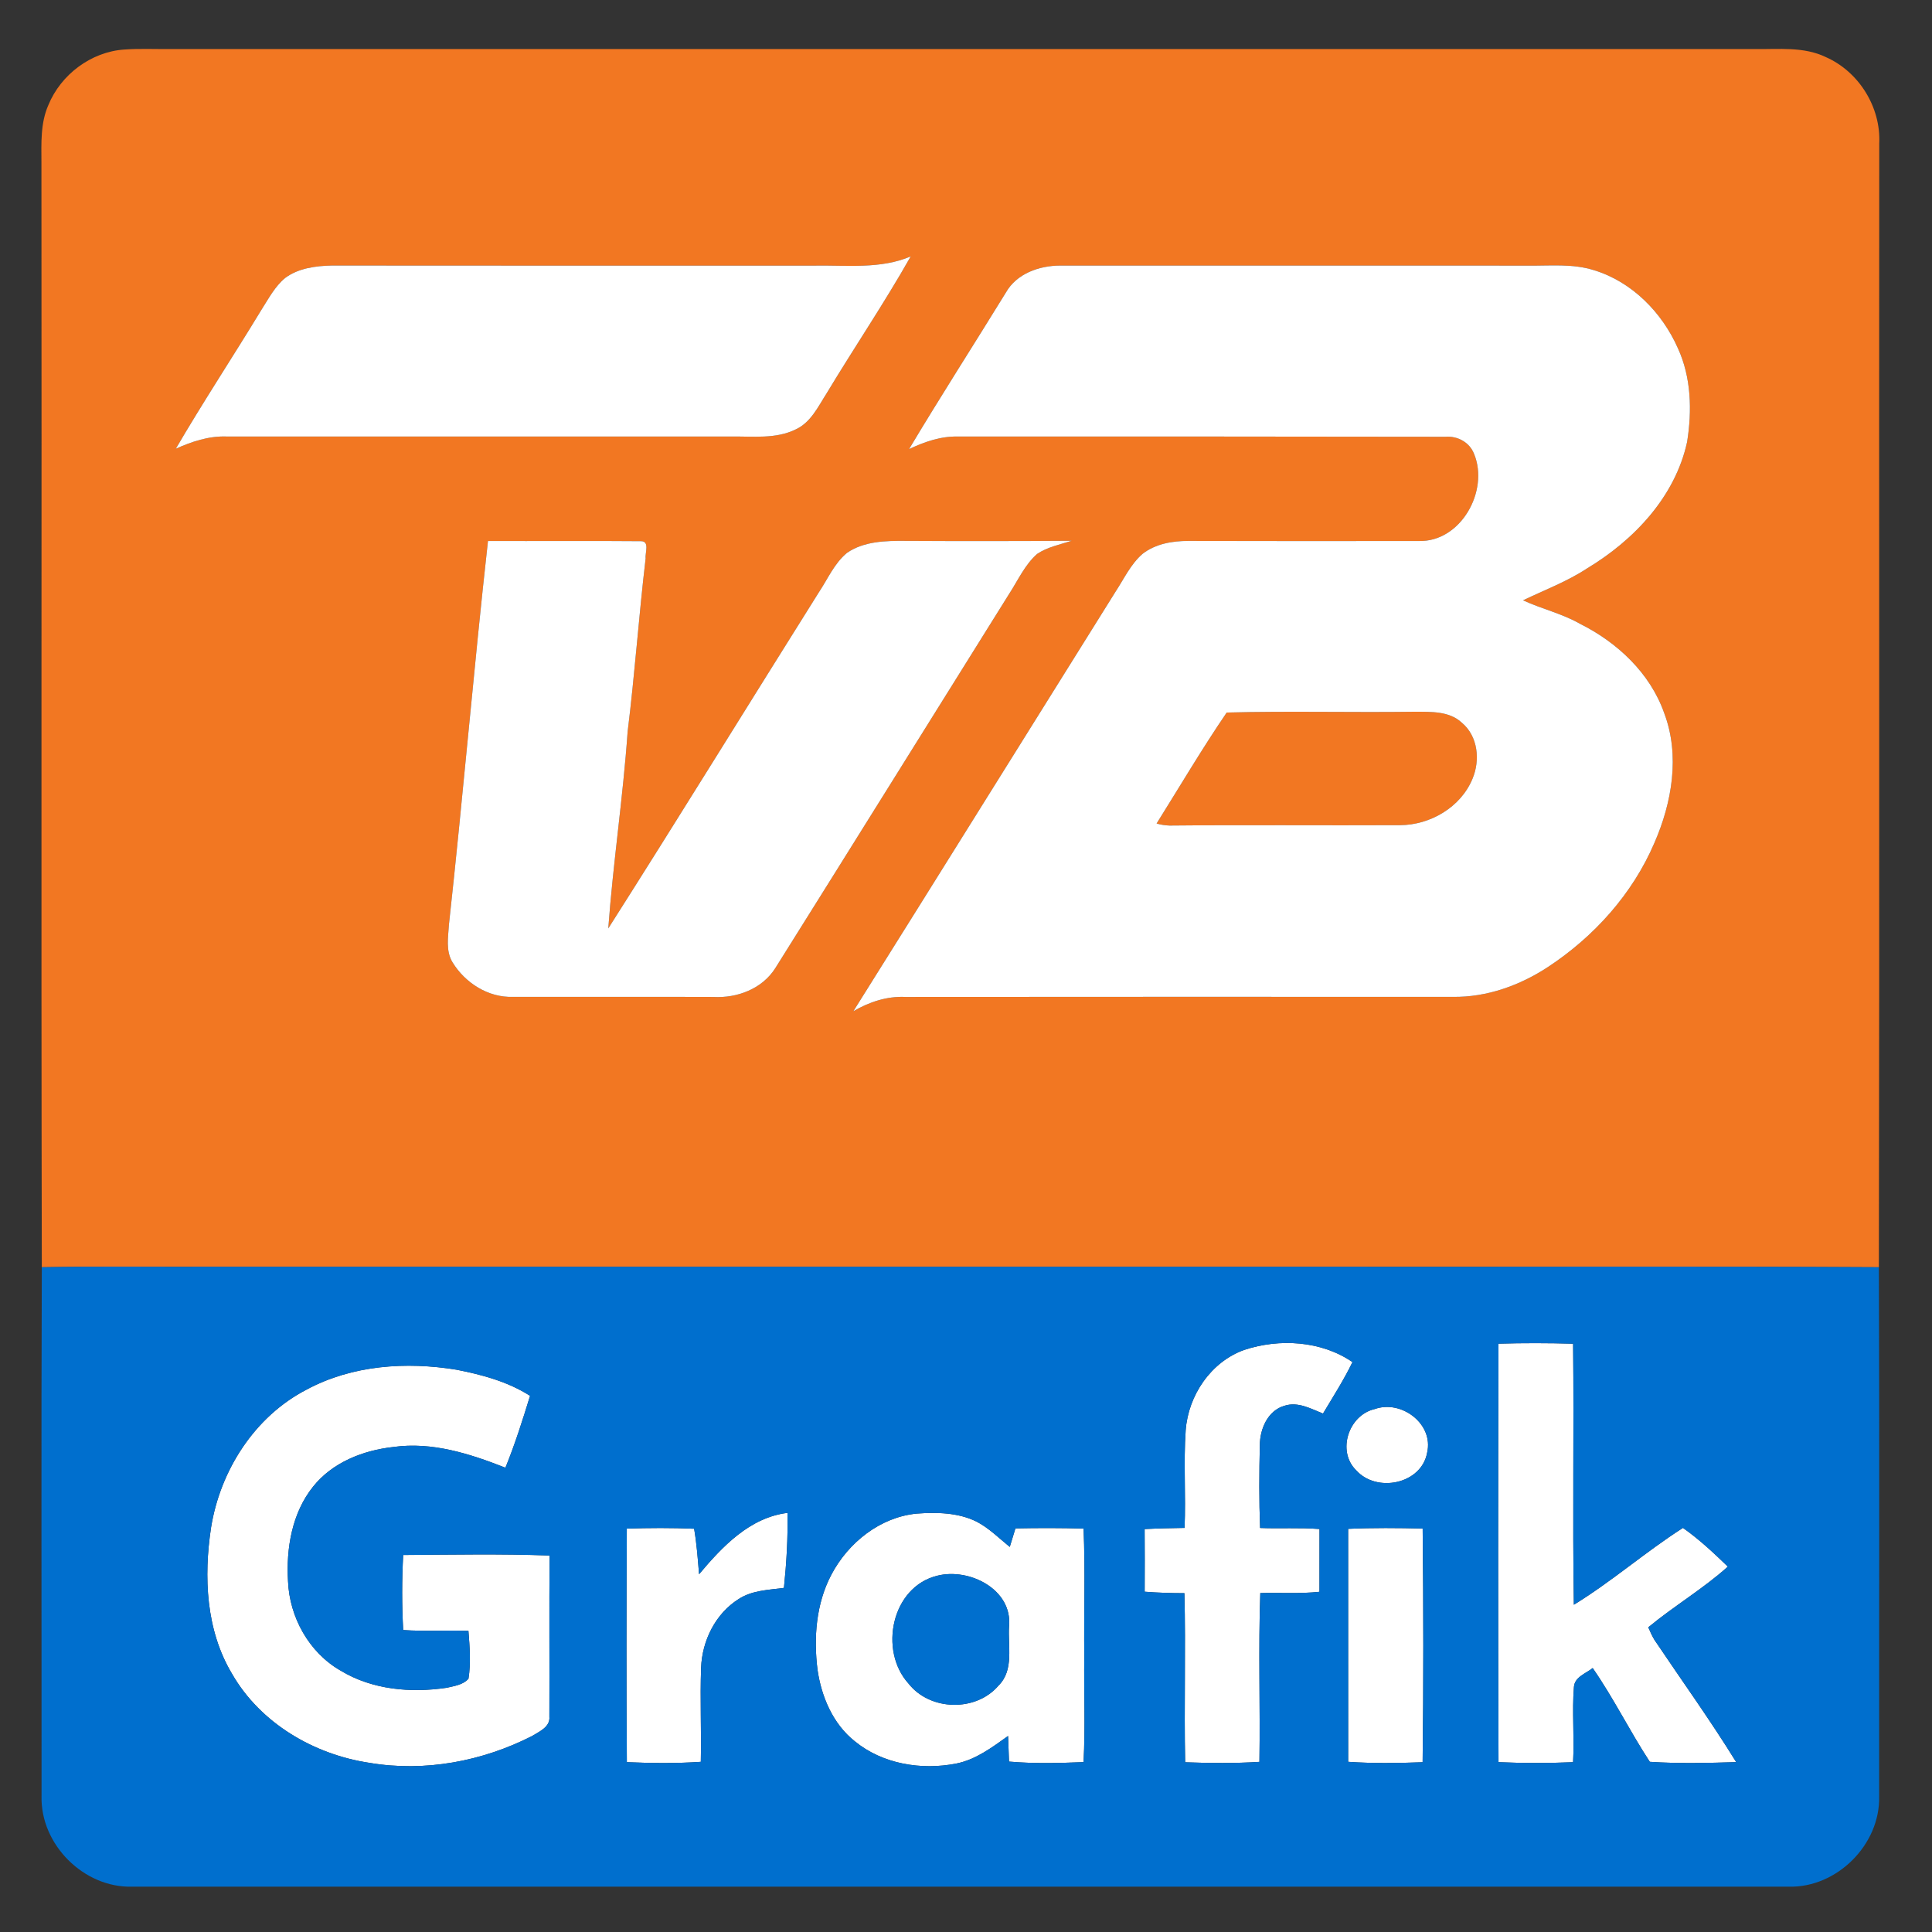 <?xml version="1.0" encoding="UTF-8" ?>
<!DOCTYPE svg PUBLIC "-//W3C//DTD SVG 1.1//EN" "http://www.w3.org/Graphics/SVG/1.1/DTD/svg11.dtd">
<svg width="512pt" height="512pt" viewBox="0 0 512 512" version="1.1" xmlns="http://www.w3.org/2000/svg">
<rect x="0" y="0" width="512" height="512" fill="#333333" stroke="none"/>
<g id="#f27722ff">
<path fill="#f27722" opacity="1.00" d=" M 12.82 27.84 C 16.13 19.76 24.14 13.74 32.89 13.13 C 36.92 12.84 40.96 13.03 45.00 13.00 C 185.00 13.00 325.00 13.00 465.00 13.00 C 471.30 13.09 477.99 12.29 483.86 15.13 C 492.62 18.99 498.47 28.40 498.02 37.98 C 497.93 137.26 498.11 236.55 497.92 335.83 C 448.28 335.55 398.64 335.79 349.00 335.71 C 251.67 335.71 154.33 335.71 57.00 335.71 C 41.69 335.78 26.38 335.56 11.08 335.83 C 10.88 238.22 11.08 140.61 10.98 43.00 C 10.96 37.92 10.71 32.60 12.82 27.84 M 215.99 70.39 C 173.31 70.39 130.63 70.42 87.96 70.37 C 83.69 70.46 79.14 71.04 75.60 73.64 C 72.81 75.93 71.14 79.22 69.22 82.20 C 61.76 94.49 53.84 106.50 46.59 118.92 C 50.82 117.02 55.31 115.52 60.01 115.68 C 104.67 115.69 149.34 115.67 194.00 115.69 C 199.60 115.61 205.55 116.37 210.76 113.85 C 214.87 112.02 216.82 107.73 219.11 104.16 C 226.42 92.03 234.37 80.28 241.35 67.95 C 233.31 71.37 224.48 70.25 215.99 70.39 M 266.54 77.58 C 258.03 91.41 249.24 105.08 240.91 119.02 C 245.01 117.07 249.40 115.55 254.01 115.69 C 297.02 115.65 340.04 115.70 383.05 115.75 C 386.28 115.50 389.46 117.21 390.65 120.30 C 394.67 130.05 387.16 143.67 376.01 143.37 C 355.65 143.40 335.29 143.40 314.93 143.35 C 310.70 143.35 306.24 144.10 302.81 146.76 C 299.69 149.45 297.93 153.29 295.70 156.69 C 272.51 193.78 249.39 230.92 226.15 267.98 C 230.34 265.54 235.03 263.97 239.93 264.20 C 288.29 264.14 336.64 264.18 384.99 264.18 C 393.99 264.32 402.77 261.16 410.23 256.26 C 422.44 248.23 432.65 236.89 438.43 223.38 C 443.10 212.69 445.26 200.17 441.03 188.98 C 437.30 178.37 428.59 170.23 418.69 165.30 C 413.94 162.58 408.55 161.38 403.62 159.09 C 409.32 156.35 415.29 154.12 420.61 150.62 C 433.02 143.15 443.94 131.64 447.10 117.12 C 448.42 108.86 448.21 100.03 444.67 92.31 C 440.48 82.81 432.47 74.65 422.40 71.60 C 416.77 69.81 410.80 70.47 405.00 70.39 C 363.65 70.39 322.29 70.40 280.94 70.38 C 275.40 70.39 269.38 72.51 266.54 77.58 M 129.32 143.37 C 125.55 177.19 122.70 211.13 118.98 244.96 C 118.78 248.31 118.07 252.02 119.94 255.05 C 123.29 260.51 129.43 264.42 135.96 264.18 C 153.64 264.20 171.32 264.14 189.01 264.20 C 195.35 264.57 202.03 262.05 205.50 256.51 C 226.19 223.52 246.77 190.45 267.41 157.42 C 269.76 153.82 271.56 149.71 274.83 146.81 C 277.57 144.96 280.90 144.32 284.01 143.31 C 269.33 143.41 254.66 143.42 239.98 143.34 C 234.71 143.30 228.98 143.41 224.47 146.51 C 221.10 149.28 219.37 153.44 216.99 156.99 C 198.36 186.65 179.99 216.49 161.20 246.04 C 162.47 228.62 165.11 211.32 166.33 193.89 C 168.23 178.62 169.29 163.25 171.10 147.97 C 170.91 146.51 172.27 143.37 169.80 143.42 C 156.31 143.30 142.81 143.42 129.32 143.37 Z" />
<path fill="#f27722" opacity="1.00" d=" M 306.51 218.24 C 312.66 208.42 318.56 198.40 325.09 188.83 C 341.72 188.40 358.36 188.85 375.00 188.62 C 379.24 188.65 384.11 188.41 387.43 191.55 C 391.68 195.11 392.30 201.44 390.24 206.35 C 387.15 213.91 379.05 218.64 371.02 218.68 C 350.66 218.78 330.31 218.58 309.95 218.78 C 308.78 218.74 307.64 218.57 306.51 218.24 Z" />
</g>
<g id="#ffffffff">
<path fill="#ffffff" opacity="1.00" d=" M 215.99 70.39 C 224.48 70.25 233.31 71.37 241.35 67.95 C 234.37 80.28 226.42 92.03 219.11 104.16 C 216.82 107.73 214.87 112.02 210.76 113.85 C 205.55 116.37 199.60 115.61 194.00 115.69 C 149.34 115.67 104.67 115.69 60.01 115.68 C 55.31 115.52 50.82 117.02 46.59 118.92 C 53.84 106.50 61.76 94.49 69.22 82.20 C 71.14 79.22 72.81 75.93 75.60 73.64 C 79.14 71.04 83.69 70.46 87.96 70.37 C 130.63 70.42 173.31 70.39 215.99 70.39 Z" />
<path fill="#ffffff" opacity="1.00" d=" M 266.54 77.58 C 269.38 72.51 275.40 70.39 280.94 70.38 C 322.29 70.40 363.65 70.39 405.00 70.39 C 410.80 70.47 416.77 69.81 422.40 71.60 C 432.47 74.65 440.48 82.81 444.67 92.31 C 448.21 100.03 448.42 108.86 447.10 117.12 C 443.94 131.64 433.02 143.15 420.61 150.62 C 415.29 154.12 409.32 156.35 403.62 159.09 C 408.55 161.38 413.94 162.58 418.69 165.30 C 428.59 170.23 437.30 178.37 441.03 188.98 C 445.26 200.17 443.10 212.69 438.43 223.38 C 432.65 236.89 422.44 248.23 410.23 256.26 C 402.77 261.16 393.99 264.32 384.99 264.18 C 336.64 264.18 288.29 264.14 239.93 264.20 C 235.03 263.97 230.34 265.54 226.15 267.98 C 249.39 230.92 272.51 193.78 295.70 156.69 C 297.93 153.29 299.69 149.45 302.81 146.76 C 306.24 144.10 310.70 143.35 314.93 143.35 C 335.29 143.40 355.65 143.40 376.01 143.37 C 387.16 143.67 394.67 130.05 390.65 120.30 C 389.46 117.21 386.28 115.50 383.05 115.75 C 340.04 115.70 297.02 115.65 254.01 115.69 C 249.40 115.55 245.01 117.07 240.91 119.02 C 249.24 105.08 258.03 91.41 266.54 77.58 M 306.51 218.24 C 307.64 218.57 308.78 218.74 309.95 218.78 C 330.31 218.58 350.66 218.78 371.02 218.68 C 379.05 218.64 387.15 213.91 390.24 206.35 C 392.30 201.44 391.68 195.11 387.43 191.55 C 384.11 188.41 379.24 188.65 375.00 188.62 C 358.36 188.85 341.72 188.40 325.09 188.83 C 318.56 198.40 312.66 208.42 306.51 218.24 Z" />
<path fill="#ffffff" opacity="1.00" d=" M 129.32 143.37 C 142.81 143.42 156.31 143.30 169.80 143.42 C 172.27 143.37 170.91 146.51 171.10 147.97 C 169.29 163.25 168.23 178.62 166.33 193.89 C 165.11 211.32 162.47 228.62 161.20 246.04 C 179.99 216.49 198.36 186.65 216.99 156.99 C 219.37 153.44 221.10 149.28 224.47 146.51 C 228.98 143.41 234.71 143.30 239.98 143.34 C 254.66 143.42 269.33 143.41 284.01 143.31 C 280.90 144.32 277.57 144.96 274.83 146.81 C 271.56 149.71 269.76 153.82 267.41 157.42 C 246.77 190.45 226.19 223.52 205.50 256.51 C 202.03 262.05 195.35 264.57 189.01 264.20 C 171.32 264.14 153.64 264.20 135.96 264.18 C 129.43 264.42 123.29 260.51 119.94 255.05 C 118.07 252.02 118.78 248.31 118.98 244.96 C 122.70 211.13 125.55 177.19 129.32 143.37 Z" />
<path fill="#ffffff" opacity="1.00" d=" M 329.70 357.75 C 339.05 354.66 350.15 355.29 358.42 360.97 C 356.13 365.69 353.30 370.12 350.61 374.61 C 347.38 373.33 343.97 371.38 340.41 372.54 C 335.98 373.79 333.89 378.69 333.87 382.96 C 333.70 390.27 333.65 397.61 333.94 404.93 C 339.19 405.14 344.44 404.79 349.68 405.21 C 349.68 410.75 349.69 416.29 349.67 421.84 C 344.46 422.41 339.21 422.03 333.99 422.18 C 333.46 437.08 333.99 452.00 333.76 466.91 C 327.21 467.33 320.64 467.26 314.08 467.02 C 313.77 452.08 314.26 437.14 313.88 422.21 C 310.36 422.20 306.85 422.10 303.35 421.82 C 303.38 416.29 303.38 410.75 303.34 405.22 C 306.87 405.04 310.39 404.96 313.92 404.91 C 314.29 396.29 313.62 387.64 314.22 379.02 C 314.91 369.81 320.87 360.93 329.70 357.75 Z" />
<path fill="#ffffff" opacity="1.00" d=" M 397.11 356.09 C 403.70 355.90 410.30 355.91 416.89 356.10 C 417.14 379.15 416.72 402.22 417.09 425.27 C 427.15 419.11 436.07 411.26 446.00 404.91 C 450.29 407.92 454.13 411.53 457.90 415.17 C 451.32 421.08 443.62 425.61 436.81 431.25 C 437.30 432.38 437.80 433.52 438.44 434.58 C 445.68 445.36 453.29 455.92 460.11 466.98 C 452.49 467.22 444.84 467.40 437.22 466.90 C 431.90 458.79 427.62 450.02 422.08 442.05 C 420.29 443.49 417.32 444.39 417.11 447.03 C 416.57 453.67 417.26 460.34 416.88 467.00 C 410.30 467.28 403.70 467.28 397.12 466.99 C 396.99 430.03 397.00 393.06 397.11 356.09 Z" />
<path fill="#ffffff" opacity="1.00" d=" M 81.27 368.25 C 93.35 361.75 107.66 360.81 120.99 362.99 C 127.76 364.31 134.61 366.16 140.47 369.91 C 138.50 376.33 136.47 382.74 133.94 388.96 C 124.52 385.25 114.47 382.02 104.22 383.47 C 96.23 384.35 88.07 387.55 82.96 393.99 C 77.38 400.96 75.81 410.31 76.33 419.03 C 76.71 428.57 81.90 437.96 90.28 442.74 C 98.64 447.81 108.86 448.69 118.37 447.28 C 120.37 446.81 122.72 446.51 124.15 444.88 C 124.82 440.68 124.47 436.40 124.14 432.19 C 118.38 431.99 112.61 432.38 106.85 431.98 C 106.49 425.36 106.49 418.71 106.85 412.09 C 119.78 412.01 132.73 411.75 145.65 412.23 C 145.53 426.47 145.65 440.71 145.59 454.94 C 145.85 457.65 142.95 458.85 141.05 460.04 C 127.86 466.78 112.57 469.66 97.89 467.17 C 83.17 464.96 68.98 456.66 61.48 443.56 C 54.55 432.00 53.96 417.84 55.93 404.83 C 58.35 389.70 67.48 375.36 81.27 368.25 Z" />
<path fill="#ffffff" opacity="1.00" d=" M 364.33 373.41 C 371.36 370.89 379.99 377.34 378.21 384.97 C 376.69 393.34 364.79 395.70 359.38 389.62 C 354.21 384.54 357.42 374.97 364.33 373.41 Z" />
<path fill="#ffffff" opacity="1.00" d=" M 185.26 417.19 C 191.40 409.88 198.68 402.15 208.69 400.93 C 208.83 407.57 208.43 414.21 207.75 420.81 C 203.68 421.35 199.30 421.44 195.74 423.77 C 189.60 427.63 186.06 434.82 185.80 441.97 C 185.50 450.27 185.90 458.59 185.72 466.90 C 179.20 467.35 172.65 467.27 166.12 466.99 C 165.98 446.36 166.01 425.73 166.11 405.10 C 172.05 404.90 178.00 404.87 183.95 405.13 C 184.64 409.11 184.93 413.15 185.26 417.19 Z" />
<path fill="#ffffff" opacity="1.00" d=" M 220.31 417.32 C 224.77 408.83 233.21 402.06 242.94 401.12 C 248.25 400.74 253.87 400.83 258.75 403.22 C 262.07 404.93 264.72 407.62 267.60 409.95 C 268.09 408.31 268.60 406.67 269.10 405.04 C 275.12 404.92 281.14 404.91 287.16 405.09 C 287.63 416.38 287.21 427.70 287.35 439.00 C 287.21 448.33 287.65 457.66 287.15 466.98 C 280.57 467.25 273.97 467.41 267.40 466.84 C 267.32 464.57 267.25 462.31 267.15 460.05 C 262.92 463.06 258.63 466.32 253.42 467.36 C 244.20 469.17 233.92 467.52 226.52 461.45 C 220.76 456.89 217.70 449.70 216.66 442.57 C 215.59 434.06 216.25 425.02 220.31 417.32 M 248.39 417.58 C 236.28 420.53 232.81 437.39 240.78 446.18 C 246.49 453.44 258.67 453.72 264.65 446.66 C 268.80 442.53 267.05 436.20 267.41 430.98 C 268.35 421.19 256.84 415.43 248.39 417.58 Z" />
<path fill="#ffffff" opacity="1.00" d=" M 357.27 405.16 C 363.85 404.86 370.44 404.92 377.02 405.08 C 377.24 425.72 377.26 446.38 377.01 467.01 C 370.44 467.26 363.84 467.35 357.28 466.90 C 357.26 446.32 357.28 425.74 357.27 405.16 Z" />
</g>
<g id="#006fceff">
<path fill="#006fce" opacity="1.00" d=" M 11.08 335.83 C 26.38 335.56 41.69 335.78 57.00 335.71 C 154.33 335.71 251.67 335.71 349.00 335.71 C 398.64 335.79 448.28 335.55 497.92 335.83 C 498.10 382.57 497.96 429.32 497.99 476.06 C 498.31 488.82 486.81 500.30 474.06 499.99 C 327.69 500.01 181.31 500.00 34.94 499.99 C 22.18 500.29 10.72 488.82 11.01 476.06 C 11.04 429.32 10.90 382.57 11.08 335.83 M 329.70 357.75 C 320.87 360.93 314.91 369.81 314.22 379.02 C 313.62 387.64 314.29 396.29 313.92 404.91 C 310.39 404.96 306.87 405.04 303.34 405.22 C 303.38 410.75 303.38 416.29 303.35 421.82 C 306.85 422.10 310.36 422.20 313.88 422.21 C 314.26 437.14 313.77 452.08 314.08 467.02 C 320.64 467.26 327.21 467.33 333.76 466.91 C 333.99 452.00 333.46 437.08 333.99 422.18 C 339.21 422.03 344.46 422.41 349.67 421.84 C 349.69 416.29 349.68 410.75 349.68 405.21 C 344.44 404.79 339.19 405.14 333.94 404.93 C 333.65 397.61 333.70 390.27 333.87 382.96 C 333.89 378.69 335.98 373.79 340.41 372.54 C 343.97 371.38 347.38 373.33 350.61 374.61 C 353.30 370.12 356.13 365.69 358.42 360.97 C 350.15 355.29 339.05 354.66 329.70 357.75 M 397.11 356.09 C 397.00 393.06 396.99 430.03 397.12 466.99 C 403.70 467.28 410.30 467.28 416.88 467.00 C 417.26 460.34 416.57 453.67 417.11 447.03 C 417.32 444.39 420.29 443.49 422.08 442.05 C 427.62 450.02 431.90 458.79 437.22 466.90 C 444.84 467.40 452.49 467.22 460.11 466.98 C 453.29 455.92 445.68 445.36 438.44 434.58 C 437.80 433.52 437.30 432.38 436.81 431.25 C 443.62 425.61 451.32 421.08 457.90 415.17 C 454.13 411.53 450.29 407.92 446.00 404.91 C 436.07 411.26 427.15 419.11 417.09 425.27 C 416.72 402.22 417.14 379.15 416.89 356.10 C 410.30 355.91 403.70 355.90 397.11 356.09 M 81.27 368.25 C 67.48 375.36 58.35 389.70 55.93 404.83 C 53.96 417.84 54.55 432.00 61.48 443.56 C 68.98 456.66 83.17 464.96 97.89 467.17 C 112.57 469.66 127.86 466.78 141.05 460.04 C 142.95 458.85 145.85 457.65 145.59 454.94 C 145.65 440.71 145.53 426.47 145.65 412.23 C 132.73 411.75 119.78 412.01 106.85 412.09 C 106.49 418.71 106.49 425.36 106.85 431.98 C 112.61 432.38 118.38 431.99 124.14 432.19 C 124.47 436.40 124.82 440.68 124.15 444.88 C 122.72 446.51 120.37 446.81 118.37 447.28 C 108.86 448.69 98.64 447.81 90.28 442.74 C 81.90 437.96 76.71 428.57 76.33 419.03 C 75.81 410.31 77.38 400.96 82.96 393.99 C 88.07 387.55 96.23 384.35 104.22 383.47 C 114.47 382.02 124.52 385.25 133.94 388.96 C 136.47 382.74 138.50 376.33 140.47 369.91 C 134.61 366.16 127.76 364.31 120.99 362.99 C 107.66 360.81 93.35 361.75 81.27 368.25 M 364.33 373.41 C 357.42 374.97 354.21 384.54 359.38 389.62 C 364.79 395.70 376.69 393.34 378.21 384.97 C 379.99 377.34 371.36 370.89 364.33 373.41 M 185.26 417.19 C 184.93 413.15 184.64 409.11 183.95 405.13 C 178.00 404.87 172.05 404.90 166.11 405.10 C 166.01 425.73 165.98 446.36 166.12 466.99 C 172.65 467.27 179.20 467.35 185.72 466.90 C 185.90 458.59 185.50 450.27 185.80 441.97 C 186.06 434.82 189.60 427.63 195.74 423.77 C 199.30 421.44 203.68 421.35 207.75 420.81 C 208.43 414.21 208.83 407.57 208.69 400.93 C 198.68 402.15 191.40 409.88 185.26 417.19 M 220.31 417.32 C 216.25 425.02 215.59 434.06 216.66 442.57 C 217.70 449.70 220.76 456.89 226.52 461.45 C 233.92 467.52 244.20 469.17 253.42 467.36 C 258.63 466.32 262.92 463.06 267.15 460.05 C 267.25 462.31 267.32 464.57 267.40 466.84 C 273.97 467.41 280.57 467.25 287.15 466.98 C 287.65 457.66 287.21 448.33 287.35 439.00 C 287.21 427.70 287.63 416.38 287.16 405.09 C 281.14 404.91 275.12 404.92 269.10 405.04 C 268.60 406.67 268.09 408.31 267.60 409.95 C 264.72 407.62 262.07 404.93 258.75 403.22 C 253.87 400.83 248.25 400.74 242.94 401.12 C 233.21 402.06 224.77 408.83 220.31 417.32 M 357.27 405.16 C 357.28 425.74 357.26 446.32 357.28 466.90 C 363.84 467.35 370.44 467.26 377.01 467.01 C 377.26 446.38 377.24 425.72 377.02 405.08 C 370.44 404.92 363.85 404.86 357.27 405.16 Z" />
<path fill="#006fce" opacity="1.00" d=" M 248.39 417.58 C 256.84 415.43 268.35 421.19 267.41 430.98 C 267.05 436.20 268.80 442.53 264.65 446.66 C 258.67 453.72 246.49 453.44 240.78 446.18 C 232.81 437.39 236.28 420.53 248.39 417.58 Z" />
</g>
</svg>
